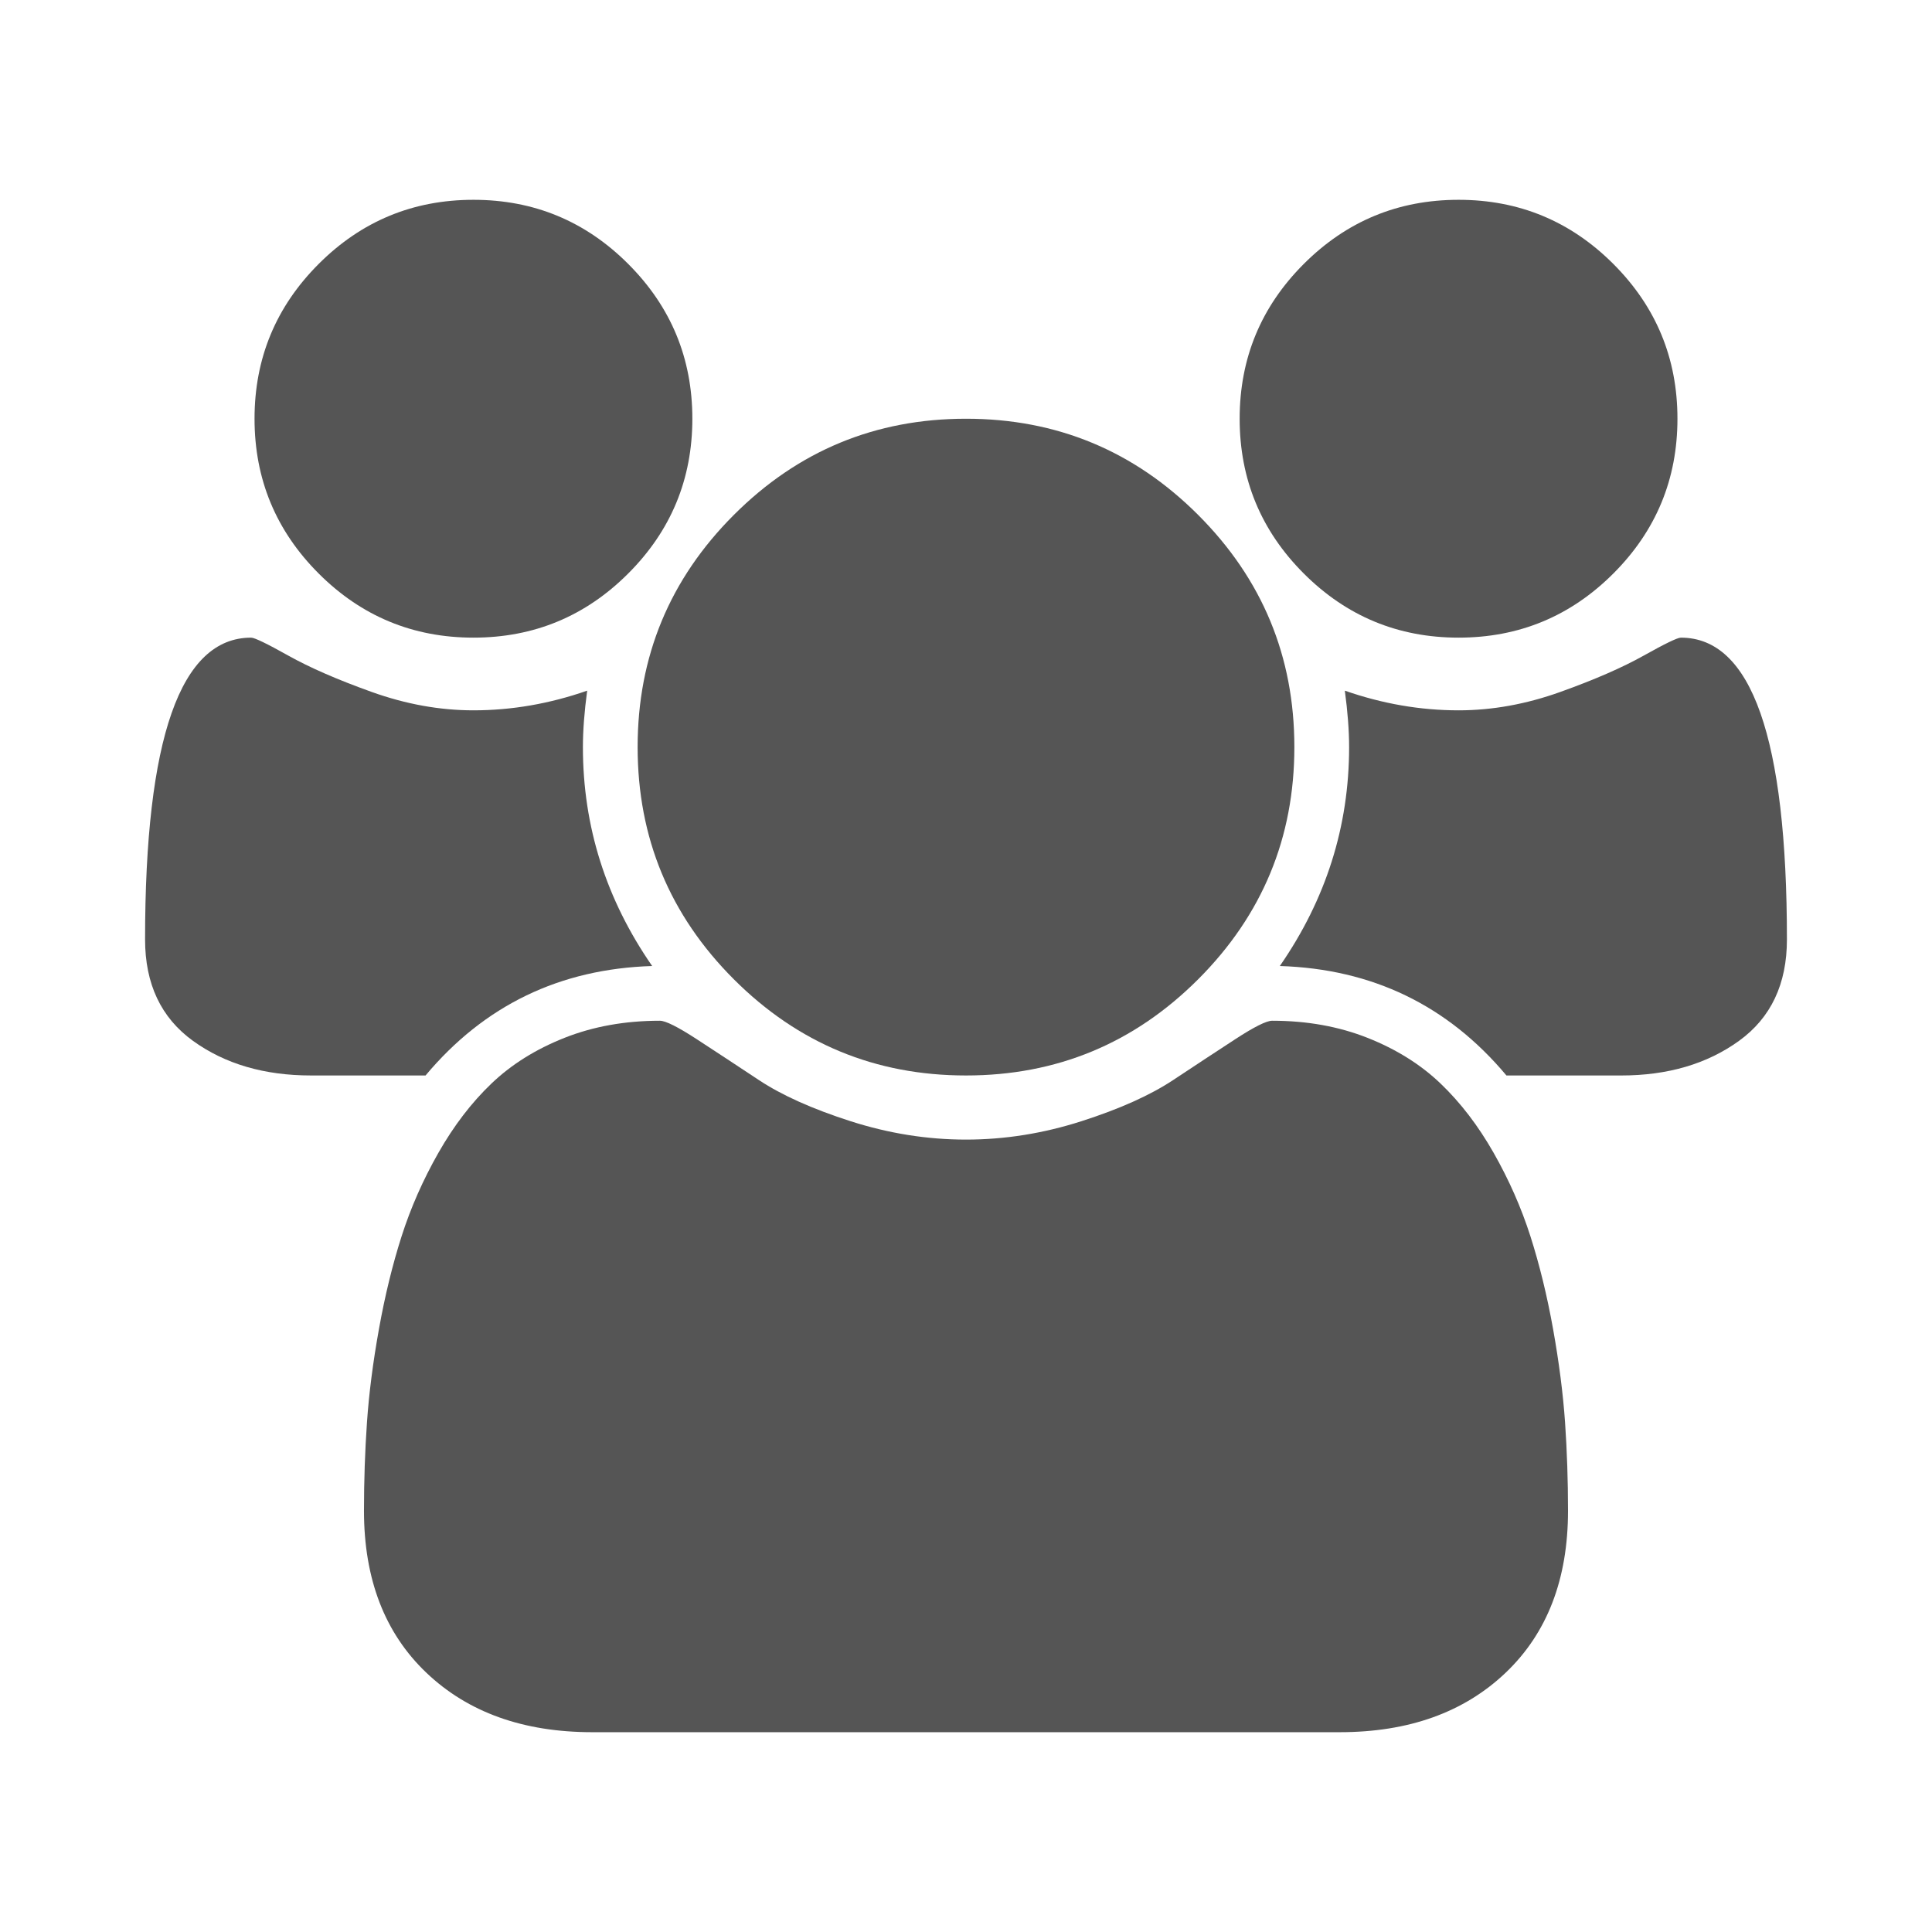 <?xml version="1.0" standalone="no"?><!DOCTYPE svg PUBLIC "-//W3C//DTD SVG 1.1//EN" "http://www.w3.org/Graphics/SVG/1.1/DTD/svg11.dtd"><svg t="1498557664819" class="icon" style="" viewBox="0 0 1024 1024" version="1.1" xmlns="http://www.w3.org/2000/svg" p-id="1759" xmlns:xlink="http://www.w3.org/1999/xlink" width="200" height="200"><defs><style type="text/css"></style></defs><path d="M250.939 337.962c32.027 0 59.372-11.325 82.027-33.992 22.666-22.66 33.997-50.011 33.997-82.033 0-32.029-11.331-59.378-33.997-82.039-22.655-22.666-50-33.996-82.027-33.996-32.035 0-59.374 11.33-82.039 33.996-22.655 22.662-33.992 50.005-33.992 82.039 0 32.027 11.337 59.372 33.992 82.033C191.566 326.632 218.905 337.962 250.939 337.962L250.939 337.962 250.939 337.962zM250.939 337.962" fill="#555555" p-id="1760"></path><path d="M388.946 519.038c33.991 33.987 75.003 50.985 123.051 50.985 48.047 0 89.064-16.998 123.057-50.985 33.991-34.001 50.984-75.018 50.984-123.062 0-48.042-16.994-89.053-50.984-123.051-33.992-33.996-75.008-50.988-123.057-50.988-48.047 0-89.06 16.998-123.051 50.988-33.991 33.987-50.99 75.003-50.99 123.051S354.955 485.042 388.946 519.038L388.946 519.038 388.946 519.038zM388.946 519.038" fill="#555555" p-id="1761"></path><path d="M773.071 337.962c32.023 0 59.367-11.325 82.034-33.992 22.655-22.66 33.98-50.011 33.98-82.033 0-32.029-11.325-59.378-33.98-82.039-22.667-22.666-50.011-33.996-82.034-33.996-32.039 0-59.378 11.33-82.044 33.996-22.651 22.662-33.981 50.005-33.981 82.039 0 32.027 11.33 59.372 33.981 82.033C713.693 326.632 741.032 337.962 773.071 337.962L773.071 337.962 773.071 337.962zM773.071 337.962" fill="#555555" p-id="1762"></path><path d="M890.901 337.967c-1.811 0-8.379 3.172-19.709 9.52-11.325 6.347-26.067 12.768-44.19 19.262-18.125 6.494-36.106 9.742-53.931 9.742-20.25 0-40.333-3.469-60.278-10.426 1.505 11.178 2.264 21.151 2.264 29.912 0 42.002-12.241 80.676-36.722 116.031 48.953 1.51 88.986 20.851 120.114 58.021l60.736 0c24.777 0 45.627-6.132 62.541-18.361 16.92-12.236 25.382-30.145 25.382-53.705C947.112 391.294 928.381 337.962 890.901 337.967L890.901 337.967 890.901 337.967zM890.901 337.967" fill="#555555" p-id="1763"></path><path d="M823.161 704.404c-3.174-17.683-7.184-34.075-12.015-49.179-4.836-15.109-11.335-29.833-19.483-44.185-8.163-14.346-17.53-26.592-28.112-36.717-10.578-10.125-23.498-18.203-38.75-24.25-15.262-6.041-32.112-9.061-50.537-9.061-3.026 0-9.514 3.252-19.492 9.746-9.973 6.494-20.994 13.756-33.081 21.757-12.088 7.998-28.245 15.25-48.501 21.749-20.255 6.494-40.649 9.746-61.189 9.746-20.54 0-40.944-3.252-61.183-9.746-20.25-6.499-36.413-13.751-48.501-21.749-12.088-8-23.113-15.263-33.081-21.757-9.977-6.494-16.467-9.746-19.493-9.746-18.434 0-35.274 3.021-50.536 9.061-15.262 6.048-28.176 14.126-38.755 24.25-10.579 10.12-19.94 22.373-28.102 36.717-8.158 14.352-14.651 29.071-19.488 44.185-4.831 15.104-8.836 31.497-12.01 49.179-3.179 17.677-5.289 34.139-6.347 49.406-1.058 15.256-1.59 30.896-1.59 46.91 0 36.254 11.031 64.888 33.087 85.881 22.061 20.998 51.373 31.497 87.928 31.497L710.066 918.099c36.56 0 65.862-10.499 87.934-31.497 22.055-20.992 33.081-49.626 33.081-85.881 0-16.015-0.532-31.649-1.574-46.91C828.439 738.544 826.323 722.082 823.161 704.404L823.161 704.404 823.161 704.404zM823.161 704.404" fill="#555555" p-id="1764"></path><path d="M345.661 512.007c-24.482-35.354-36.712-74.029-36.707-116.031 0-8.763 0.757-18.73 2.264-29.912-19.94 6.951-40.039 10.426-60.278 10.426-17.831 0-35.809-3.248-53.937-9.742-18.125-6.494-32.859-12.914-44.185-19.262-11.33-6.347-17.909-9.52-19.718-9.52-37.47 0-56.205 53.332-56.205 159.995 0 23.561 8.462 41.469 25.376 53.705 16.924 12.231 37.775 18.356 62.547 18.356l60.736 0C256.68 532.858 296.708 513.518 345.661 512.007L345.661 512.007 345.661 512.007zM345.661 512.007" fill="#555555" p-id="1765"></path></svg>
